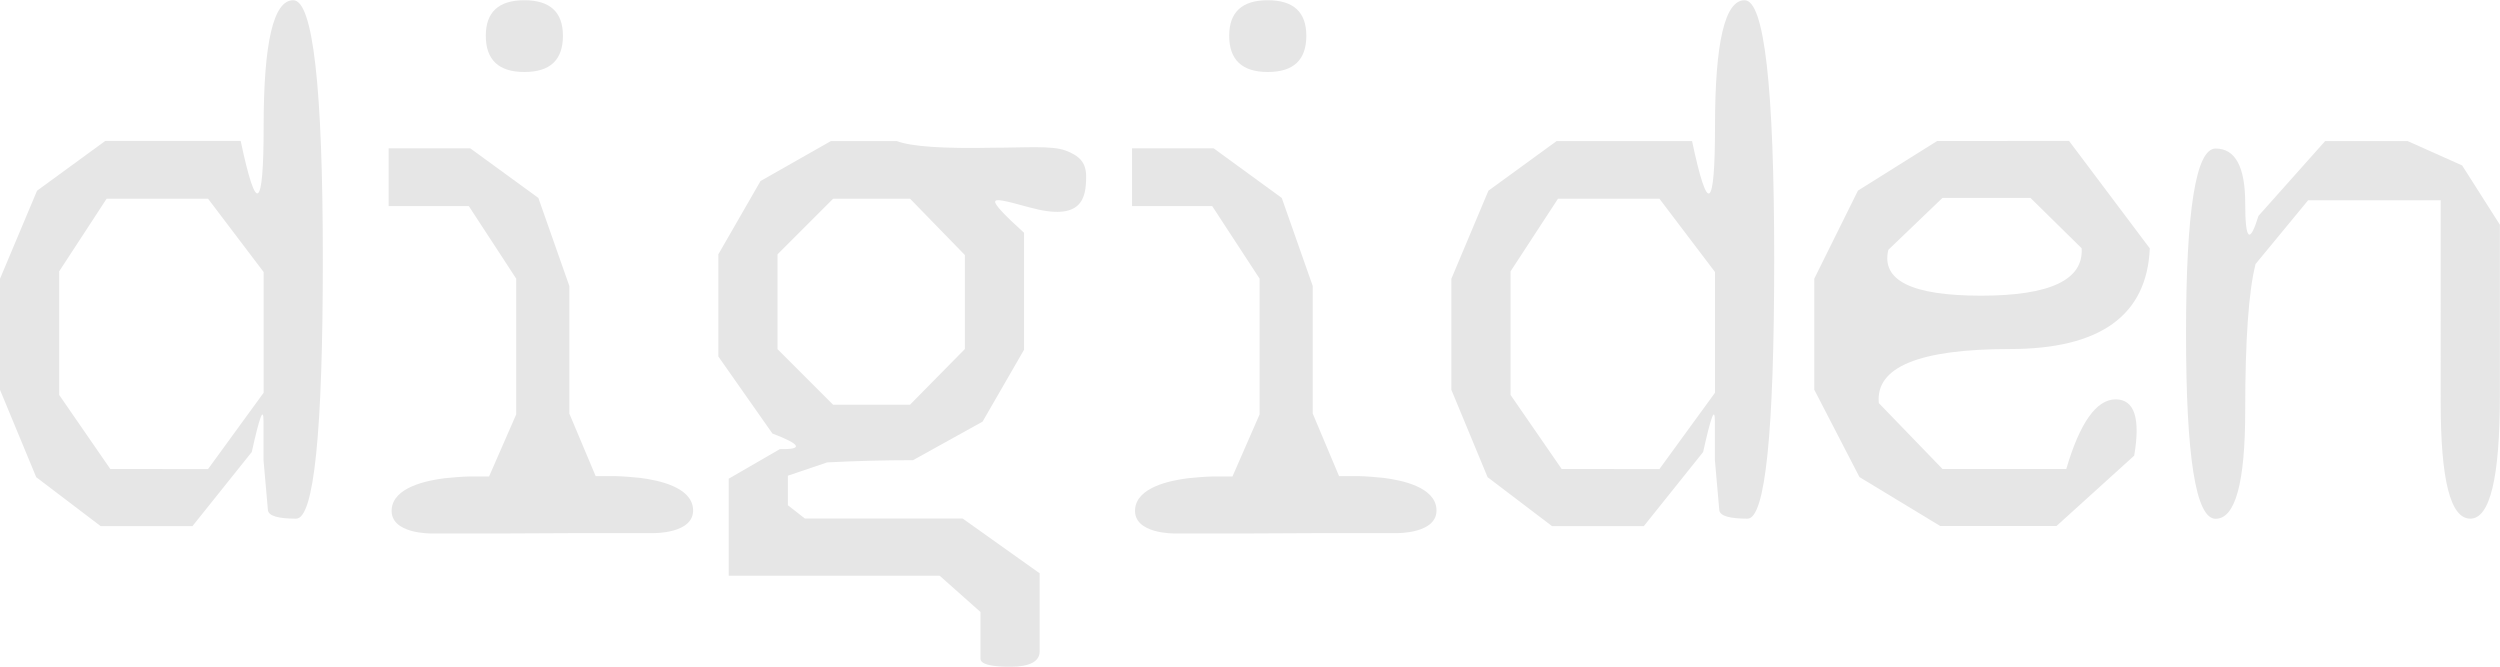 <?xml version="1.0" encoding="utf-8"?>
<!-- Generator: Adobe Illustrator 23.0.6, SVG Export Plug-In . SVG Version: 6.00 Build 0)  -->
<svg version="1.1" id="Layer_1" xmlns="http://www.w3.org/2000/svg" xmlns:xlink="http://www.w3.org/1999/xlink" x="0px" y="0px"
	 viewBox="0 0 2145.9 572.3" style="enable-background:new 0 0 2145.9 572.3;" xml:space="preserve">
<style type="text/css">
	.st0{fill:#9C9C9C;stroke:#000000;stroke-miterlimit:10;}
	.st1{fill:#48FFBB;}
	.st2{fill:#FFFFFF;}
	.st3{fill:#67FF51;}
	.st4{fill:#3F49FF;}
	.st5{fill:#3F0680;}
	.st6{fill:#8DBE38;}
	.st7{fill:#3BFF51;}
	.st8{fill:#E6E6E6;}
	.st9{fill:#FF0940;}
	.st10{fill:#6300CE;}
	.st11{fill:#F4DBD1;stroke:#000000;stroke-miterlimit:10;}
	.st12{fill:#FF2416;}
	.st13{fill:#C8E1FF;}
	.st14{fill:#9DB6E3;}
	.st15{fill:#476333;}
	.st16{fill:#FFFFFF;stroke:#000000;stroke-miterlimit:10;}
	.st17{fill:#1FB072;}
	.st18{fill:#D2D436;}
	.st19{fill:#5394FF;}
	.st20{fill:#D7895F;}
	.st21{fill:#A59EFF;}
	.st22{display:none;}
	.st23{display:inline;}
</style>
<g>
	<path class="st8" d="M251.7,0.2c16.9,0,25.4,74.2,25.4,222.5c0,148.3-7.6,222.5-22.9,222.5c-15.3,0-23.3-2.3-24.2-7l-3.8-43.2
		v-33.1c0-6.8-0.9-7.9-2.5-3.5c-1.7,4.4-4.2,14.3-7.6,29.6l-50.9,63.6H86.4l-55.3-42L0,334.6v-95.3l31.8-75.6L90.3,121h116.3
		c6.8,32.2,11.8,47.1,14.9,44.8c3.2-2.3,4.8-21.5,4.8-57.5C226.3,36.2,234.8,0.2,251.7,0.2z M178.6,402.6l47.7-65.5V233.5
		l-47.7-62.9H91.5l-40.7,62.3V339l43.9,63.6H178.6z"/>
	<path class="st8" d="M932.3,151.4c0,18.7-3.4,39-48.3,26.7c-23.2-6.4-29.4-7.6-29.8-5c-0.4,2.5,7.8,11.4,24.8,26.7v100.4
		l-35.6,61.7L783.7,395c-23.7,0-48.3,0.6-73.7,1.9l-33.7,11.4v25.4l14.6,11.4h135.4l66.1,47V559c0,8.9-8.5,13.3-25.4,13.3
		c-17,0-25.4-2.3-25.4-7v-40l-35-31.1H625.5v-83.3l43.9-25.4c20.3,0.4,18.2-4-6.4-13.4L616.6,306v-87.7l36.2-62.9l60.4-34.3h56.6
		c12.3,4.7,39.8,6.6,82.6,5.7c27.5,0,50.3-2,62.2,2.4C926.4,133.6,932.3,139.4,932.3,151.4z M781.2,347.3l47-47.7v-80.7l-47-48.3
		h-66.1l-47.7,47.7v81.4l47.7,47.7H781.2z"/>
	<path class="st8" d="M1121.3,30.7c0,20.8-11,31.1-33.1,31.1c-22,0-33.1-10.4-33.1-31.1c0-20.3,11-30.5,33.1-30.5
		C1110.3,0.2,1121.3,10.4,1121.3,30.7z"/>
	<path class="st8" d="M1497.5,0.2c16.9,0,25.4,74.2,25.4,222.5c0,148.3-7.6,222.5-22.9,222.5c-15.3,0-23.3-2.3-24.2-7l-3.8-43.2
		v-33.1c0-6.8-0.9-7.9-2.5-3.5c-1.7,4.4-4.2,14.3-7.6,29.6l-50.9,63.6h-78.8l-55.3-42l-31.1-75v-95.3l31.8-75.6l58.5-42.6h116.3
		c6.8,32.2,11.8,47.1,14.9,44.8c3.2-2.3,4.8-21.5,4.8-57.5C1472.1,36.2,1480.6,0.2,1497.5,0.2z M1424.4,402.6l47.7-65.5V233.5
		l-47.7-62.9h-87.1l-40.7,62.3V339l43.9,63.6H1424.4z"/>
	<path class="st8" d="M1071.3,457.9h-48l-14.8,0c0,0-35.7,0.7-34.2-20.7c1.3-18.9,29.8-24.7,45.4-26.7c3.8-0.5,16.9-1.5,20.8-1.5
		h17.4l23.3-53.3V239.2l-40.7-62.3h-68.8v-49.6h70l58.5,42.6l26.6,75.6V355l22.6,53.7l0,0h17.4c3.9,0,17,1,20.8,1.5
		c15.7,2,44.1,7.8,45.4,26.7c1.5,21.4-34.2,20.7-34.2,20.7l-14.8,0h-48L1071.3,457.9z"/>
	<path class="st8" d="M483.2,30.7c0,20.8-11,31.1-33.1,31.1c-22,0-33.1-10.4-33.1-31.1c0-20.3,11-30.5,33.1-30.5
		C472.1,0.2,483.2,10.4,483.2,30.7z"/>
	<path class="st8" d="M433.2,457.9h-48l-14.8,0c0,0-35.7,0.7-34.2-20.7c1.3-18.9,29.8-24.7,45.4-26.7c3.8-0.5,16.9-1.5,20.8-1.5
		h17.4l23.3-53.3V239.2l-40.7-62.3h-68.8v-49.6h70l58.5,42.6l26.6,75.6V355l22.6,53.7l0,0h17.4c3.9,0,17,1,20.8,1.5
		c15.7,2,44.1,7.8,45.4,26.7c1.5,21.4-34.2,20.7-34.2,20.7l-14.8,0h-48L433.2,457.9z"/>
	<path class="st8" d="M1816,342.8c16.1,0,21.4,16.1,15.9,48.3l-66.7,60.4h-99.8l-69.3-42l-38.8-75v-95.3l37.5-75.6l68-42.6H1776
		l69.3,92.2c-2.5,57.6-42.6,86.4-120.1,86.4c-78,0-115.5,15.5-112.5,46.4l54.7,56.6h106.2C1785.3,362.8,1799.5,342.8,1816,342.8z
		 M1667.3,169.9l-46.4,44.5c-6.4,26.3,20.1,39.4,79.5,39.4c59.3,0,88.1-13.6,86.4-40.7l-43.9-43.2H1667.3z"/>
	<path class="st8" d="M2066.4,121l47,21l32.4,50.9v146.8c0,70.3-8.5,105.5-25.4,105.5c-17,0-25.4-33.1-25.4-99.2V171.9h-113.8
		l-45.1,54.7c-5.9,22.9-8.9,64.8-8.9,125.9c0,61.9-8.5,92.8-25.4,92.8c-17,0-25.4-53-25.4-158.9c0-105.9,8.5-158.9,25.4-158.9
		c16.9,0,25.4,15.7,25.4,47c0,31.8,3.8,35.4,11.4,10.8l57.2-64.2H2066.4z"/>
</g>
</svg>
